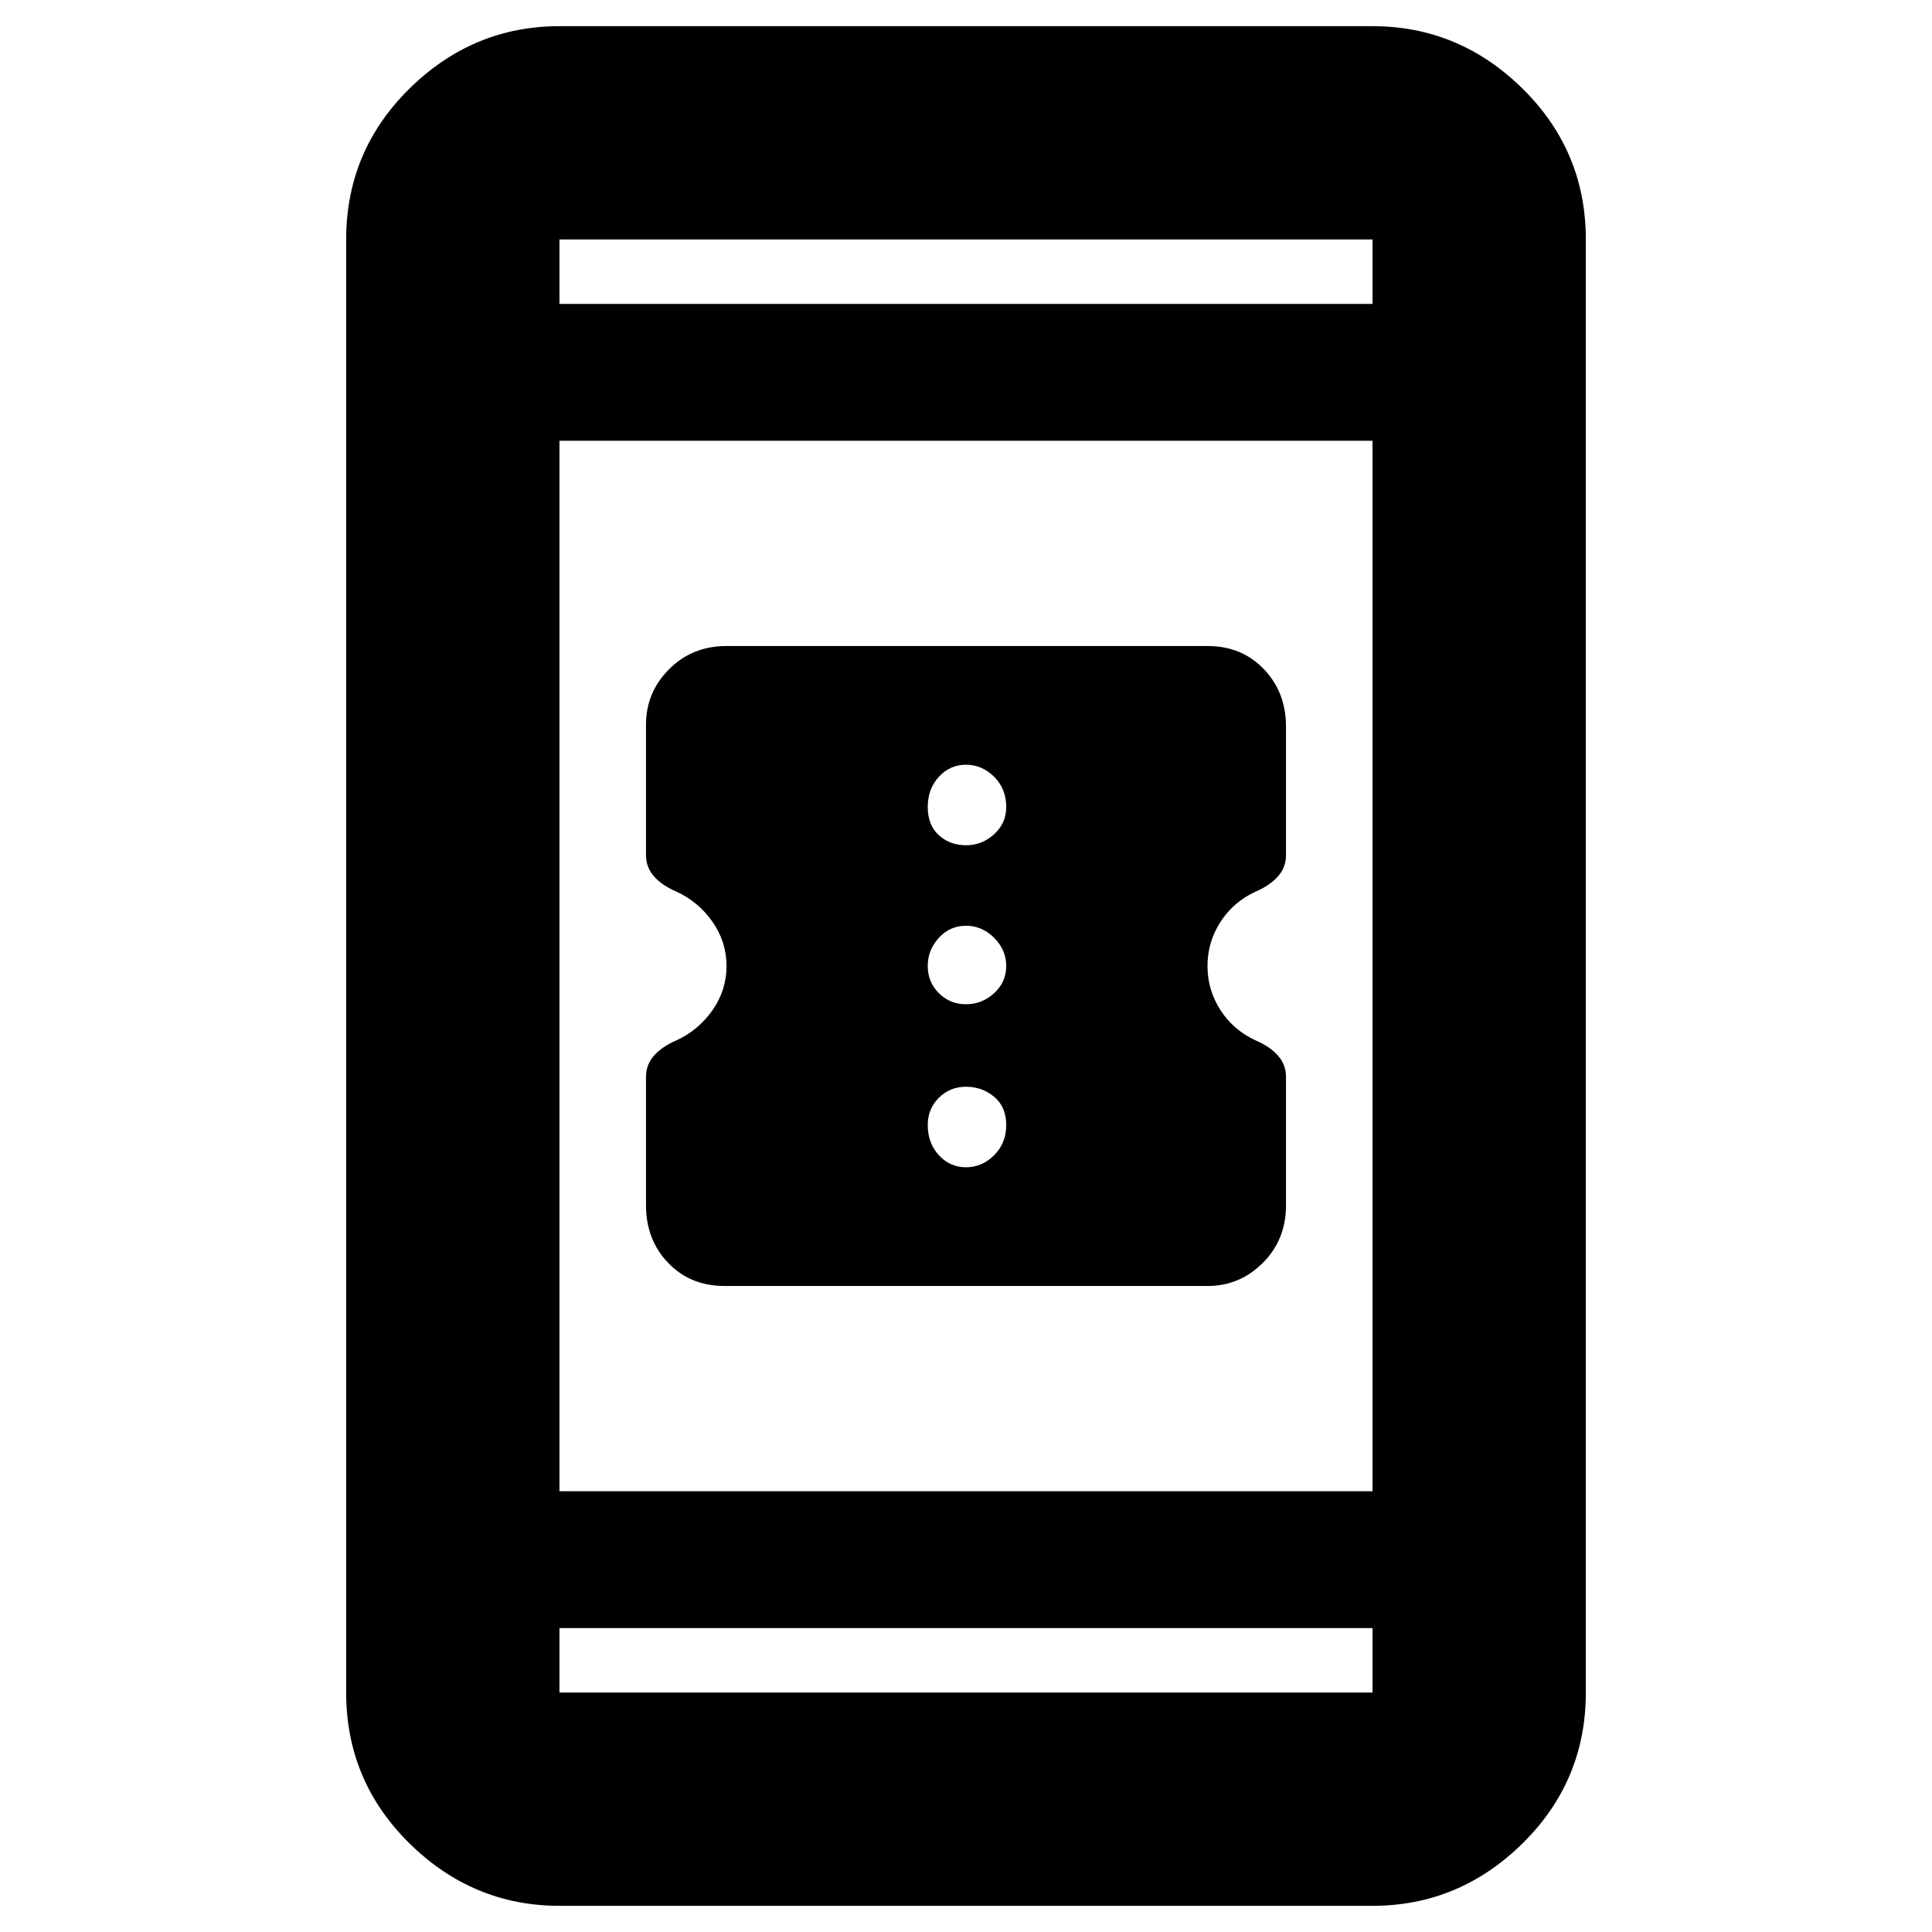 <svg xmlns="http://www.w3.org/2000/svg" height="40" width="40"><path d="M26.625 22.292V24.958Q26.625 25.667 26.146 26.146Q25.667 26.625 25 26.625H15Q14.292 26.625 13.833 26.146Q13.375 25.667 13.375 24.958V22.292Q13.375 22.042 13.542 21.854Q13.708 21.667 14 21.542Q14.458 21.333 14.75 20.917Q15.042 20.5 15.042 20Q15.042 19.5 14.75 19.083Q14.458 18.667 14 18.458Q13.708 18.333 13.542 18.146Q13.375 17.958 13.375 17.708V15Q13.375 14.333 13.854 13.854Q14.333 13.375 15.042 13.375H25Q25.708 13.375 26.167 13.854Q26.625 14.333 26.625 15.042V17.708Q26.625 17.958 26.458 18.146Q26.292 18.333 26 18.458Q25.542 18.667 25.271 19.083Q25 19.5 25 20Q25 20.5 25.271 20.917Q25.542 21.333 26 21.542Q26.292 21.667 26.458 21.854Q26.625 22.042 26.625 22.292ZM20 17.5Q20.333 17.5 20.583 17.271Q20.833 17.042 20.833 16.708Q20.833 16.333 20.583 16.083Q20.333 15.833 20 15.833Q19.667 15.833 19.438 16.083Q19.208 16.333 19.208 16.708Q19.208 17.083 19.438 17.292Q19.667 17.5 20 17.5ZM20 20.792Q20.333 20.792 20.583 20.562Q20.833 20.333 20.833 20Q20.833 19.667 20.583 19.417Q20.333 19.167 20 19.167Q19.667 19.167 19.438 19.417Q19.208 19.667 19.208 20Q19.208 20.333 19.438 20.562Q19.667 20.792 20 20.792ZM20 24.167Q20.333 24.167 20.583 23.917Q20.833 23.667 20.833 23.292Q20.833 22.917 20.583 22.708Q20.333 22.5 20 22.5Q19.667 22.5 19.438 22.729Q19.208 22.958 19.208 23.292Q19.208 23.667 19.438 23.917Q19.667 24.167 20 24.167ZM11.583 39.458Q9.792 39.458 8.479 38.167Q7.167 36.875 7.167 35.042V4.958Q7.167 3.125 8.479 1.833Q9.792 0.542 11.583 0.542H28.417Q30.208 0.542 31.521 1.833Q32.833 3.125 32.833 4.958V35.042Q32.833 36.875 31.521 38.167Q30.208 39.458 28.417 39.458ZM11.583 30.875H28.417V9.125H11.583ZM11.583 33.708V35.042Q11.583 35.042 11.583 35.042Q11.583 35.042 11.583 35.042H28.417Q28.417 35.042 28.417 35.042Q28.417 35.042 28.417 35.042V33.708ZM11.583 6.292H28.417V4.958Q28.417 4.958 28.417 4.958Q28.417 4.958 28.417 4.958H11.583Q11.583 4.958 11.583 4.958Q11.583 4.958 11.583 4.958ZM11.583 4.958Q11.583 4.958 11.583 4.958Q11.583 4.958 11.583 4.958V6.292V4.958Q11.583 4.958 11.583 4.958Q11.583 4.958 11.583 4.958ZM11.583 35.042Q11.583 35.042 11.583 35.042Q11.583 35.042 11.583 35.042V33.708V35.042Q11.583 35.042 11.583 35.042Q11.583 35.042 11.583 35.042Z"/></svg>